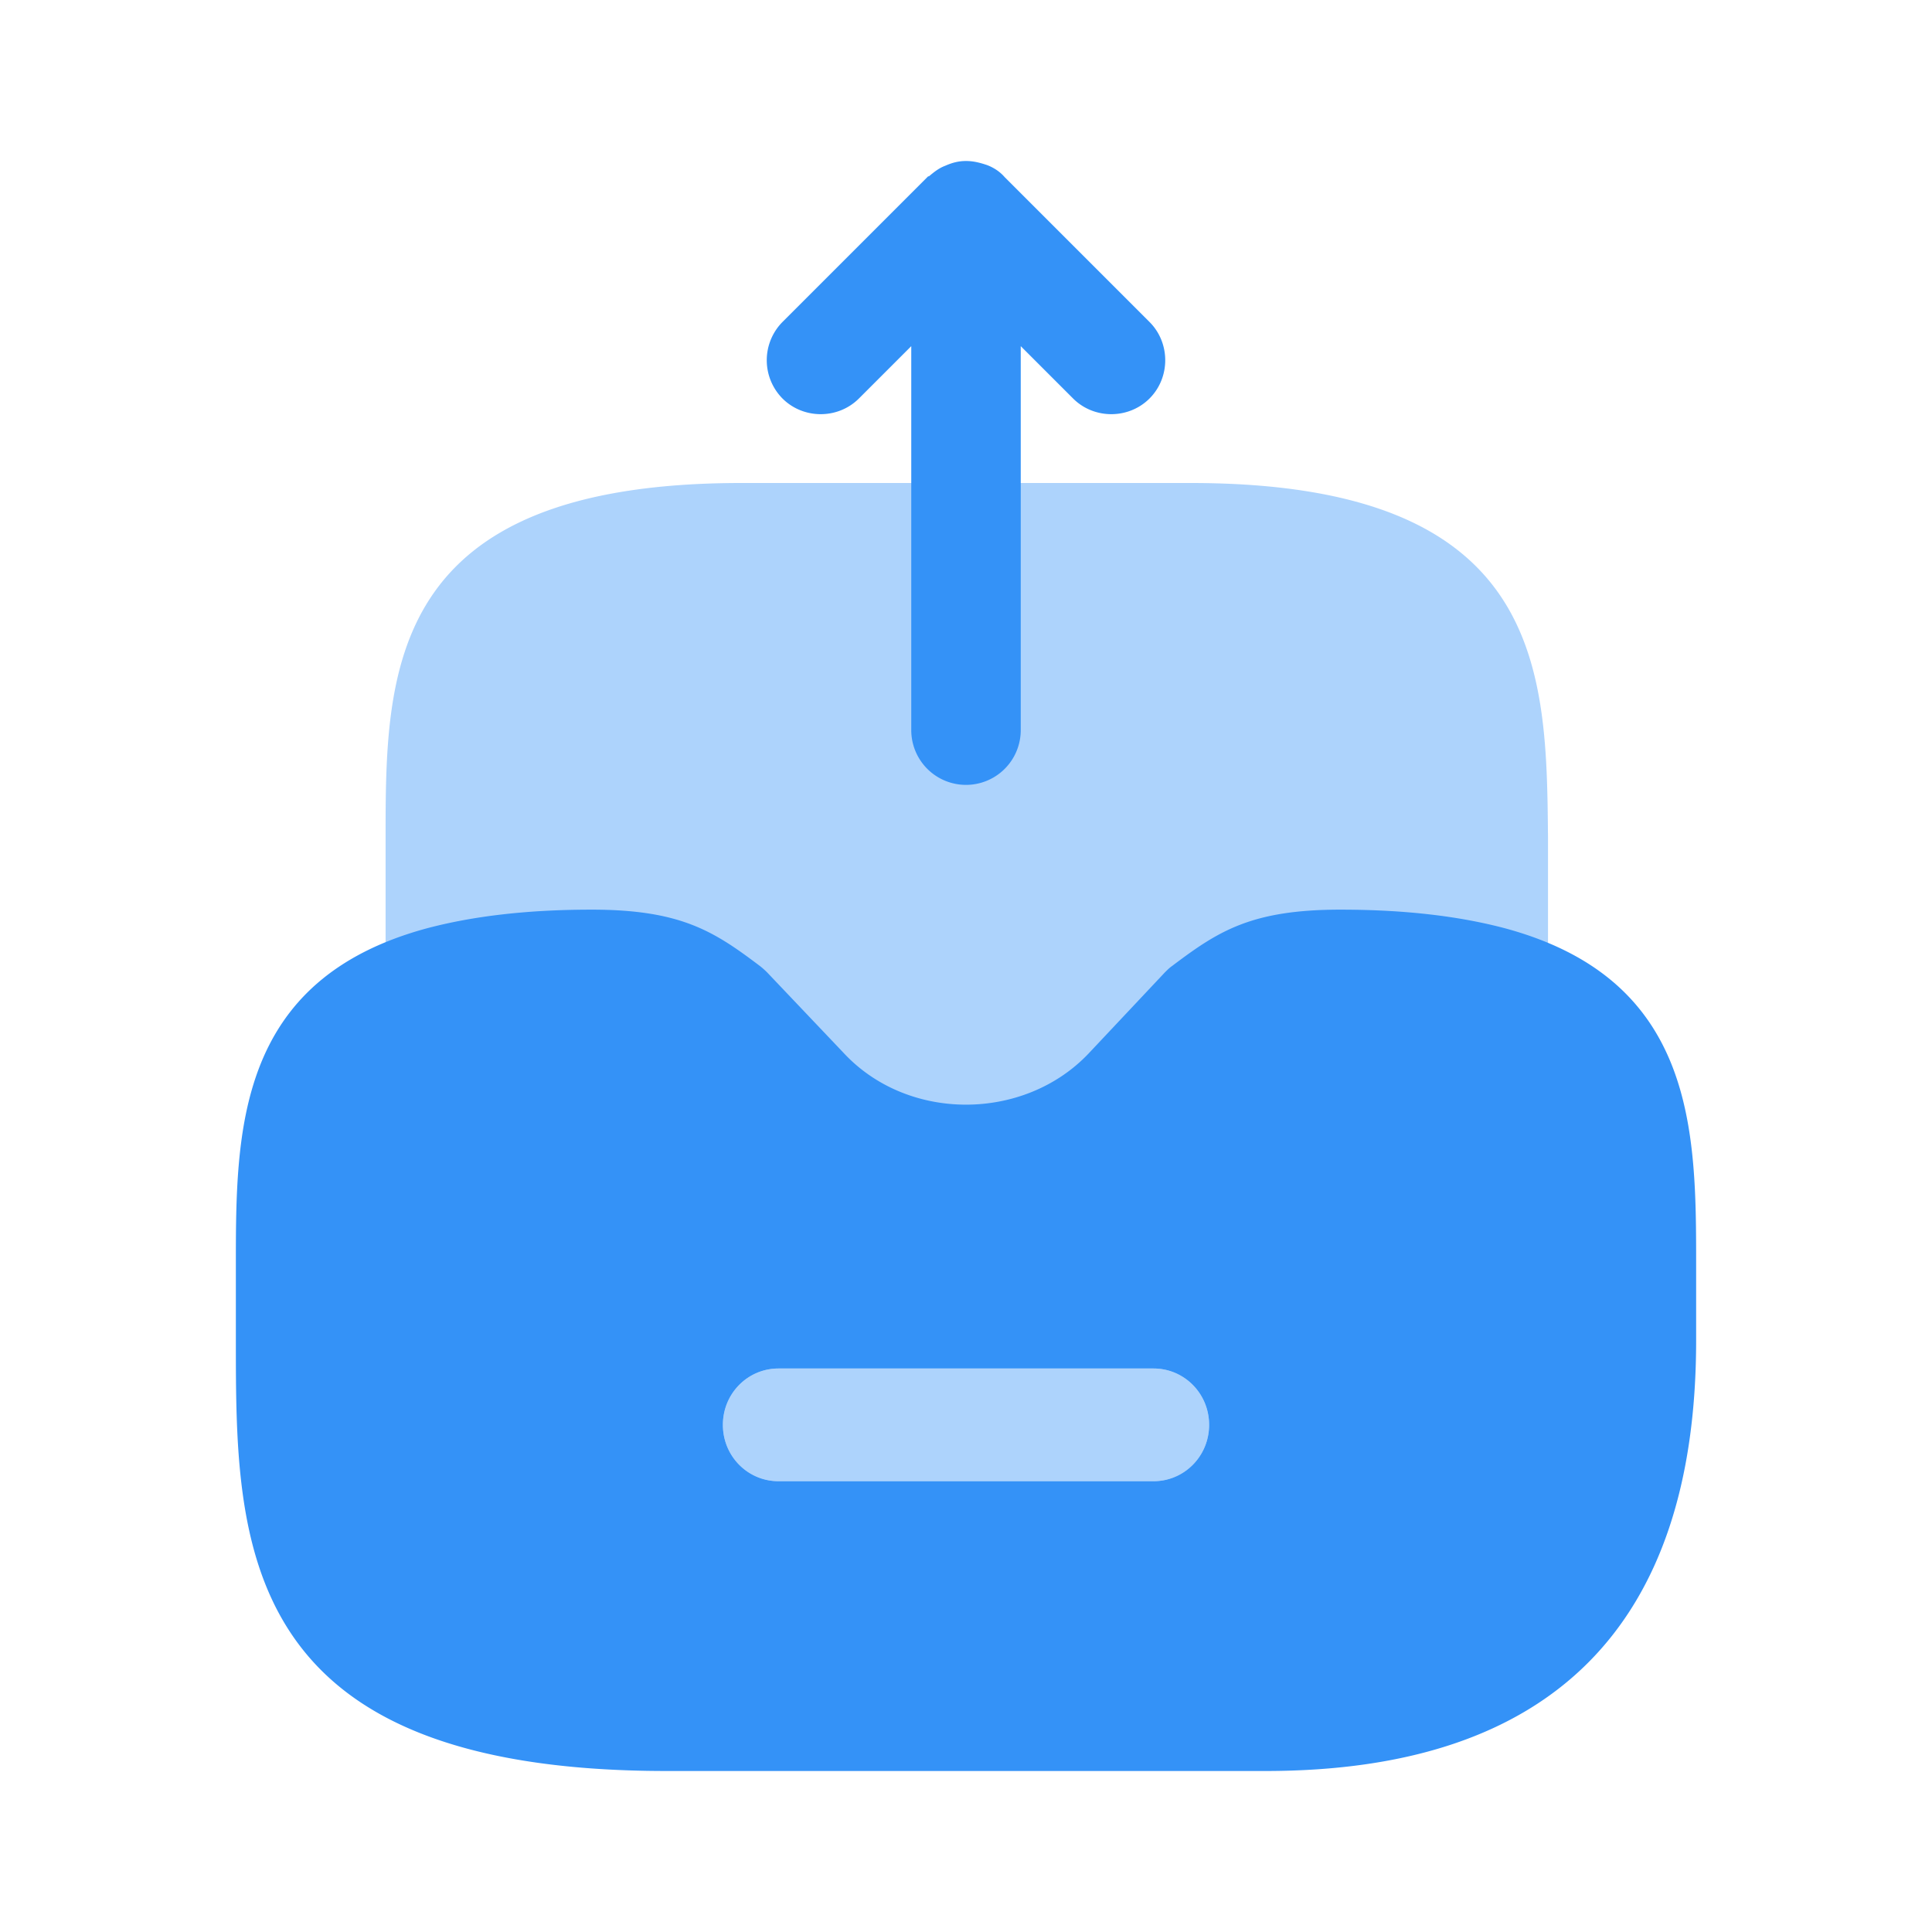 <svg xmlns="http://www.w3.org/2000/svg" width="24" height="24" fill="none" viewBox="0 0 24 24"><path fill="#3492f7" d="M14.79 6H9.21c-4.42 0-4.42 2.35-4.42 4.42v1.79c0 .22.1.42.27.55s.4.18.61.12q.675-.18 1.68-.18c.67 0 .81.08 1.21.38l.91.96a3.48 3.48 0 0 0 5.08 0l.91-.96c.4-.3.54-.38 1.21-.38q1.005 0 1.68.18c.21.06.43.01.61-.12.17-.13.27-.34.27-.55v-1.79C19.21 8.35 19.21 6 14.79 6" opacity=".4"/><path fill="#3492f7" d="M14.28 4.95c-.26.26-.69.26-.95 0l-.65-.65v4.77a.68.68 0 0 1-1.36 0V4.3l-.65.65c-.26.26-.69.26-.95 0a.676.676 0 0 1 0-.95l1.8-1.8c.01-.01.01-.01.02-.01.06-.05.12-.1.2-.13.09-.04.17-.06.26-.06s.17.02.26.05c.08.03.16.08.22.15l1.8 1.8c.26.26.26.69 0 .95m4.41 6.58c-.57-.15-1.24-.23-2.04-.23-1.11 0-1.52.27-2.09.7-.03.02-.06.05-.09.08l-.95 1.01c-.8.84-2.24.85-3.04-.01l-.95-1a1 1 0 0 0-.09-.08c-.57-.43-.98-.7-2.09-.7-.8 0-1.47.08-2.04.23-2.38.64-2.38 2.53-2.38 4.19v.93c0 2.51 0 5.35 5.35 5.35h7.44c3.55 0 5.35-1.8 5.35-5.35v-.93c0-1.66 0-3.55-2.38-4.19m-4.36 6.87H9.67c-.38 0-.69-.31-.69-.7s.31-.7.69-.7h4.66c.38 0 .69.31.69.7s-.31.7-.69.7"/><path fill="#3492f7" d="M15.02 17.7c0 .39-.31.7-.69.7H9.67c-.38 0-.69-.31-.69-.7s.31-.7.69-.7h4.66c.38 0 .69.31.69.7" opacity=".4"/></svg>